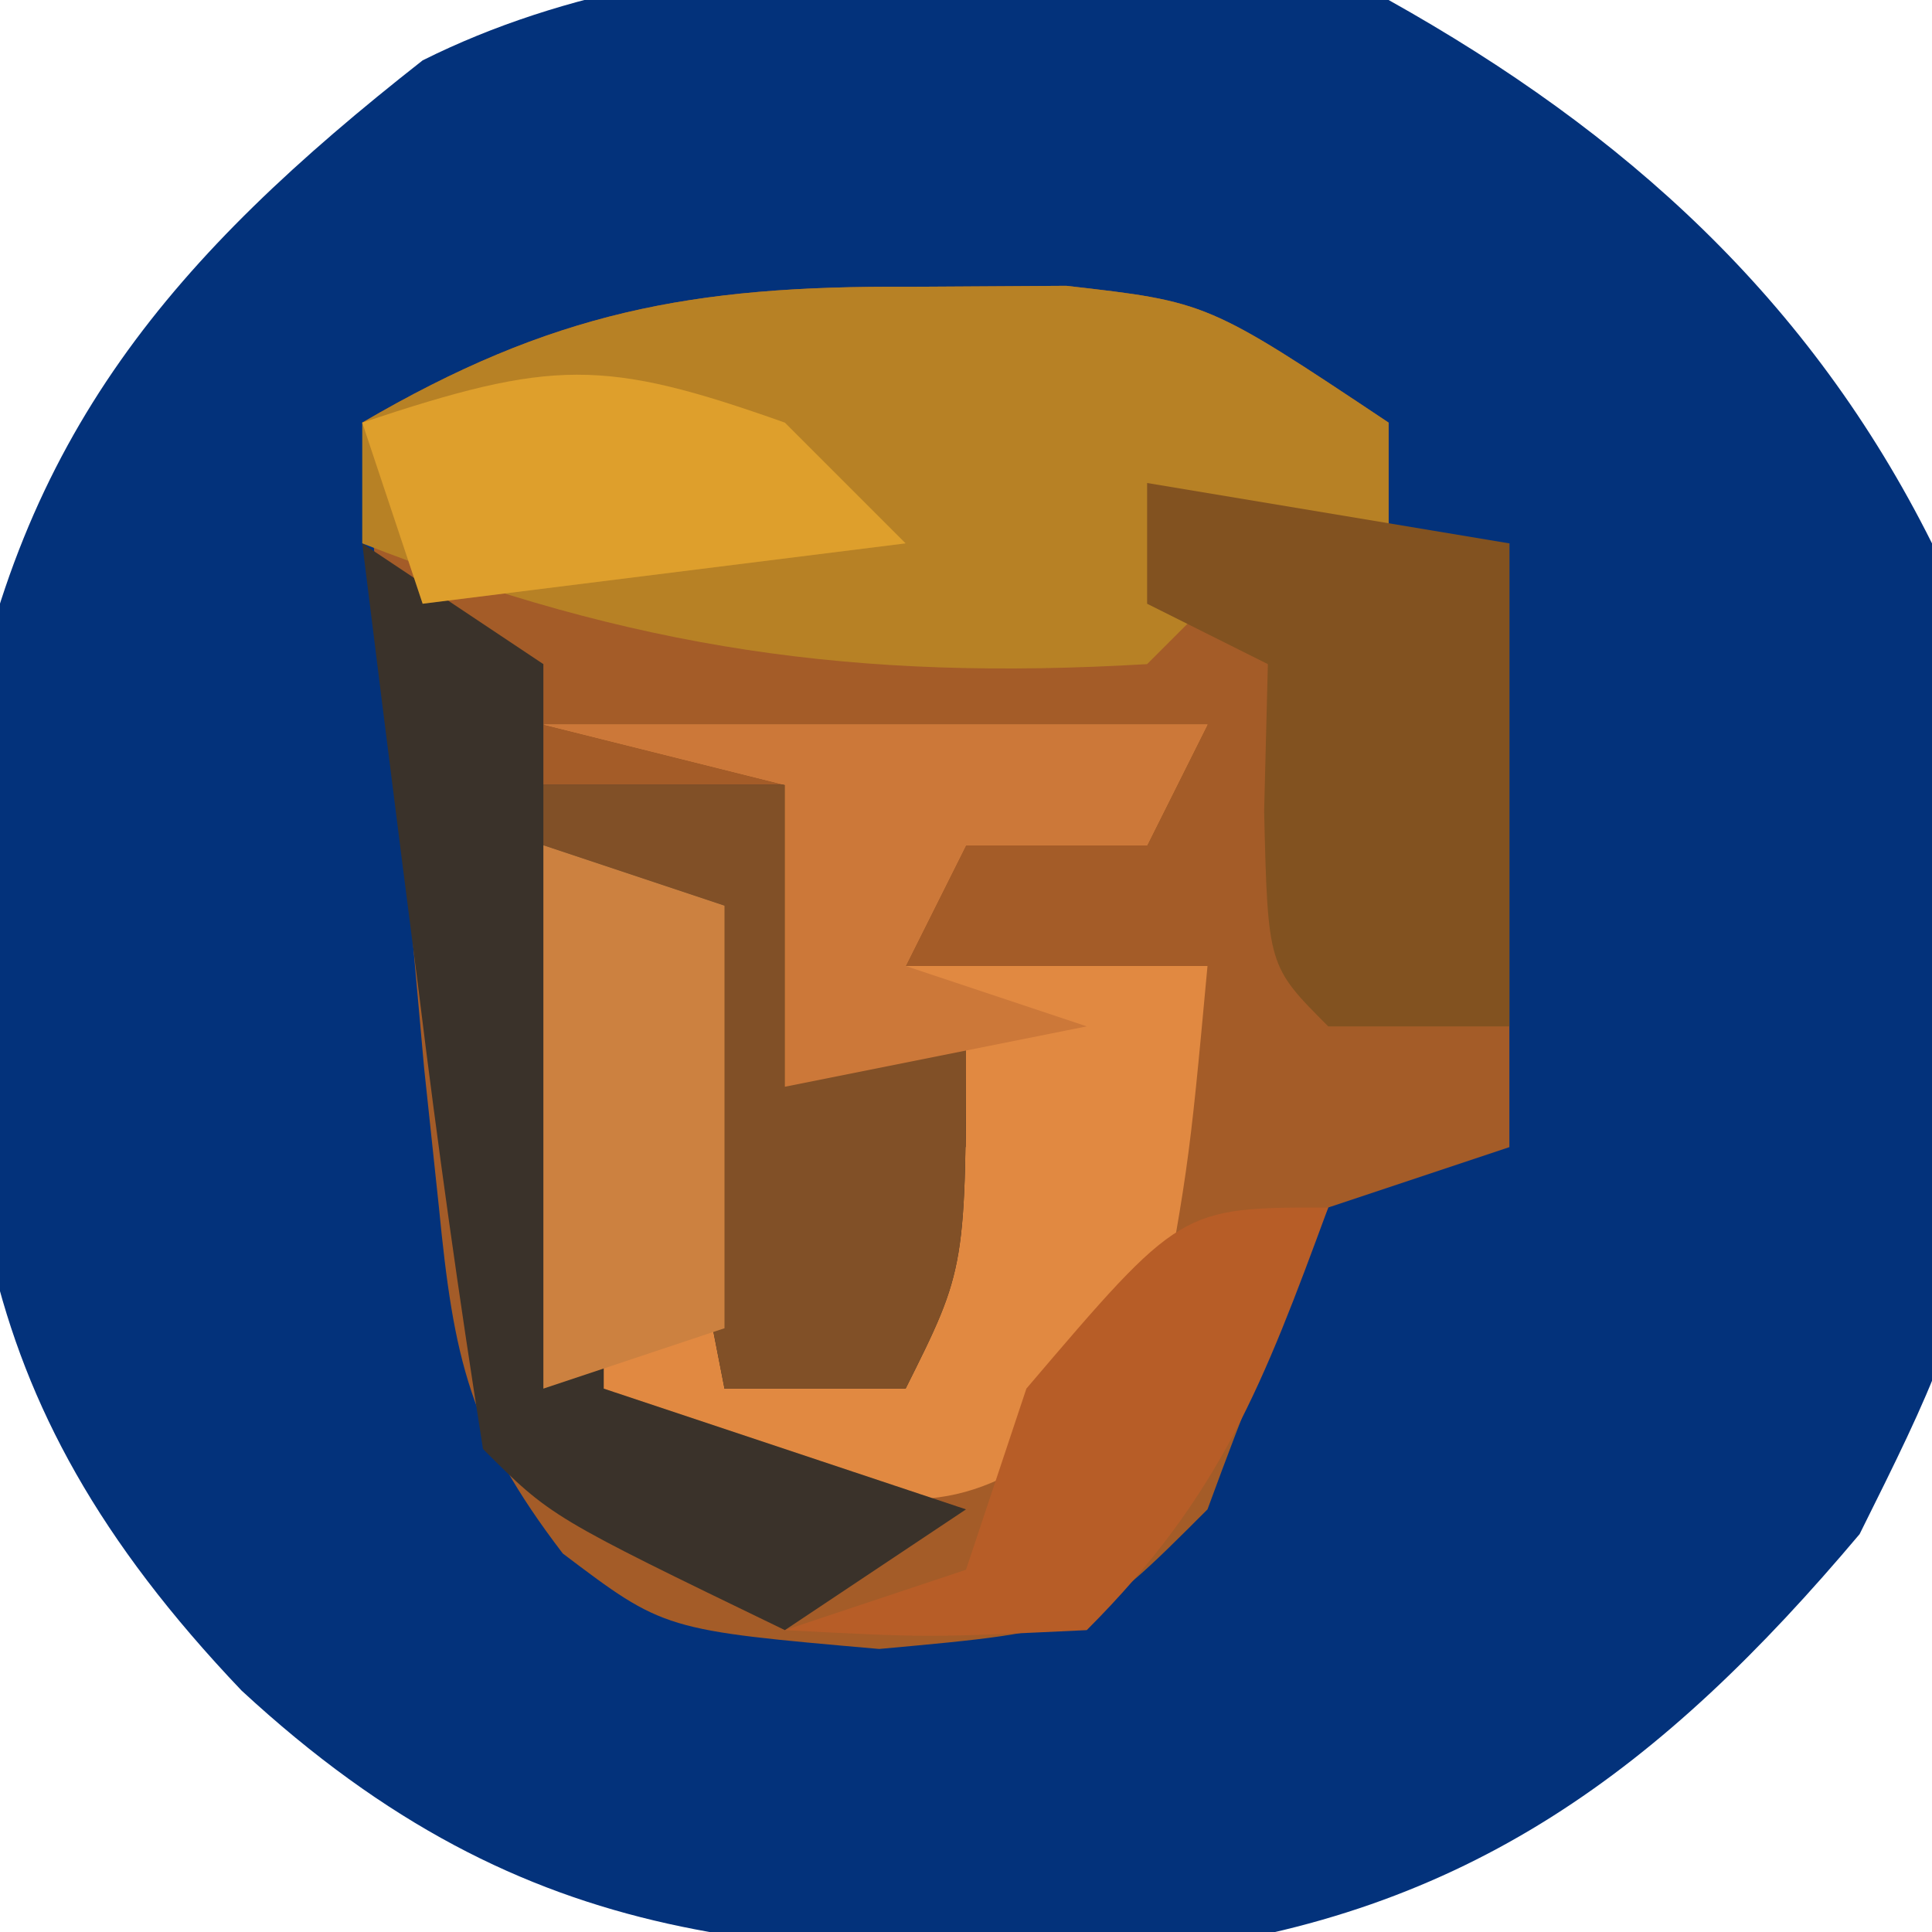 <?xml version="1.0" encoding="UTF-8"?>
<svg version="1.1" xmlns="http://www.w3.org/2000/svg" width="32" height="32">
<path d="M0 0 C3.921 2.193 6.978 4.956 9 9 C10.19 20.609 10.19 20.609 7.801 25.41 C4.534 29.286 1.319 31.722 -3.805 32.336 C-10.039 32.415 -14.203 32.437 -19 28 C-23.735 23.029 -23.758 19.122 -23.598 12.469 C-22.691 7.209 -20.126 4.239 -16 1 C-11.265 -1.367 -5.106 -0.703 0 0 Z " fill="#03327B" transform="translate(23,0)"/>
<path d="M0 0 C0.857 -0.005 1.714 -0.01 2.598 -0.016 C4.938 0.25 4.938 0.25 7.938 2.25 C7.938 2.91 7.938 3.57 7.938 4.25 C8.598 4.25 9.258 4.25 9.938 4.25 C9.938 7.55 9.938 10.85 9.938 14.25 C8.947 14.58 7.957 14.91 6.938 15.25 C6.22 16.896 5.554 18.564 4.938 20.25 C2.938 22.25 2.938 22.25 -0.5 22.562 C-4.062 22.25 -4.062 22.25 -5.74 20.981 C-7.287 18.957 -7.547 17.757 -7.793 15.238 C-7.874 14.481 -7.954 13.724 -8.037 12.943 C-8.107 12.158 -8.178 11.372 -8.25 10.562 C-8.332 9.765 -8.414 8.968 -8.498 8.146 C-8.698 6.182 -8.882 4.216 -9.062 2.25 C-5.931 0.419 -3.614 -0.022 0 0 Z " fill="#A45C28" transform="translate(15.062,4.75)"/>
<path d="M0 0 C3.63 0 7.26 0 11 0 C10.67 0.66 10.34 1.32 10 2 C9.01 2 8.02 2 7 2 C6.67 2.66 6.34 3.32 6 4 C7.65 4 9.3 4 11 4 C10.688 7.375 10.688 7.375 10 11 C7 13 7 13 3.875 12.688 C1 12 1 12 0 11 C-0.072 9.481 -0.084 7.958 -0.062 6.438 C-0.053 5.611 -0.044 4.785 -0.035 3.934 C-0.024 3.296 -0.012 2.657 0 2 C0.99 2.33 1.98 2.66 3 3 C3 5.64 3 8.28 3 11 C3.99 10.34 4.98 9.68 6 9 C5.67 8.34 5.34 7.68 5 7 C5.66 7 6.32 7 7 7 C7 6.34 7 5.68 7 5 C6.01 5.33 5.02 5.66 4 6 C4 4.35 4 2.7 4 1 C2.68 0.67 1.36 0.34 0 0 Z " fill="#E18941" transform="translate(9,12)"/>
<path d="M0 0 C0.857 -0.005 1.714 -0.01 2.598 -0.016 C4.938 0.25 4.938 0.25 7.938 2.25 C7.938 2.91 7.938 3.57 7.938 4.25 C6.947 4.58 5.957 4.91 4.938 5.25 C4.607 5.58 4.277 5.91 3.938 6.25 C-0.884 6.534 -4.567 6.004 -9.062 4.25 C-9.062 3.59 -9.062 2.93 -9.062 2.25 C-5.931 0.419 -3.614 -0.022 0 0 Z " fill="#B78125" transform="translate(15.062,4.75)"/>
<path d="M0 0 C1.485 0.99 1.485 0.99 3 2 C3 2.66 3 3.32 3 4 C4.32 4 5.64 4 7 4 C7.33 5.32 7.66 6.64 8 8 C8.66 8 9.32 8 10 8 C10 12 10 12 9 14 C8.01 14 7.02 14 6 14 C4.875 8.25 4.875 8.25 6 6 C5.34 6 4.68 6 4 6 C4 8.64 4 11.28 4 14 C5.98 14.66 7.96 15.32 10 16 C9.01 16.66 8.02 17.32 7 18 C3.125 16.125 3.125 16.125 2 15 C1.601 12.478 1.249 9.97 0.938 7.438 C0.847 6.727 0.756 6.016 0.662 5.283 C0.438 3.523 0.218 1.761 0 0 Z " fill="#3A322A" transform="translate(6,9)"/>
<path d="M0 0 C2.97 0.495 2.97 0.495 6 1 C6 3.64 6 6.28 6 9 C5.01 9 4.02 9 3 9 C2 8 2 8 1.938 5.438 C1.958 4.633 1.979 3.829 2 3 C1.34 2.67 0.68 2.34 0 2 C0 1.34 0 0.68 0 0 Z " fill="#825220" transform="translate(19,8)"/>
<path d="M0 0 C1.32 0 2.64 0 4 0 C4.33 1.32 4.66 2.64 5 4 C5.66 4 6.32 4 7 4 C7 8 7 8 6 10 C5.01 10 4.02 10 3 10 C1.875 4.25 1.875 4.25 3 2 C2.01 1.67 1.02 1.34 0 1 C0 0.67 0 0.34 0 0 Z " fill="#815027" transform="translate(9,13)"/>
<path d="M0 0 C3.63 0 7.26 0 11 0 C10.67 0.66 10.34 1.32 10 2 C9.01 2 8.02 2 7 2 C6.67 2.66 6.34 3.32 6 4 C6.99 4.33 7.98 4.66 9 5 C7.35 5.33 5.7 5.66 4 6 C4 4.35 4 2.7 4 1 C2.68 0.67 1.36 0.34 0 0 Z " fill="#CC7839" transform="translate(9,12)"/>
<path d="M0 0 C-1.074 2.915 -1.778 4.778 -4 7 C-6.625 7.125 -6.625 7.125 -9 7 C-8.01 6.67 -7.02 6.34 -6 6 C-5.67 5.01 -5.34 4.02 -5 3 C-2.444 0 -2.444 0 0 0 Z " fill="#B75D27" transform="translate(22,20)"/>
<path d="M0 0 C0.66 0.66 1.32 1.32 2 2 C-0.64 2.33 -3.28 2.66 -6 3 C-6.33 2.01 -6.66 1.02 -7 0 C-3.852 -1.049 -3.007 -1.067 0 0 Z " fill="#DE9F2C" transform="translate(13,7)"/>
<path d="M0 0 C0.99 0.33 1.98 0.66 3 1 C3 3.31 3 5.62 3 8 C2.01 8.33 1.02 8.66 0 9 C0 6.03 0 3.06 0 0 Z " fill="#CC8140" transform="translate(9,14)"/>
</svg>
